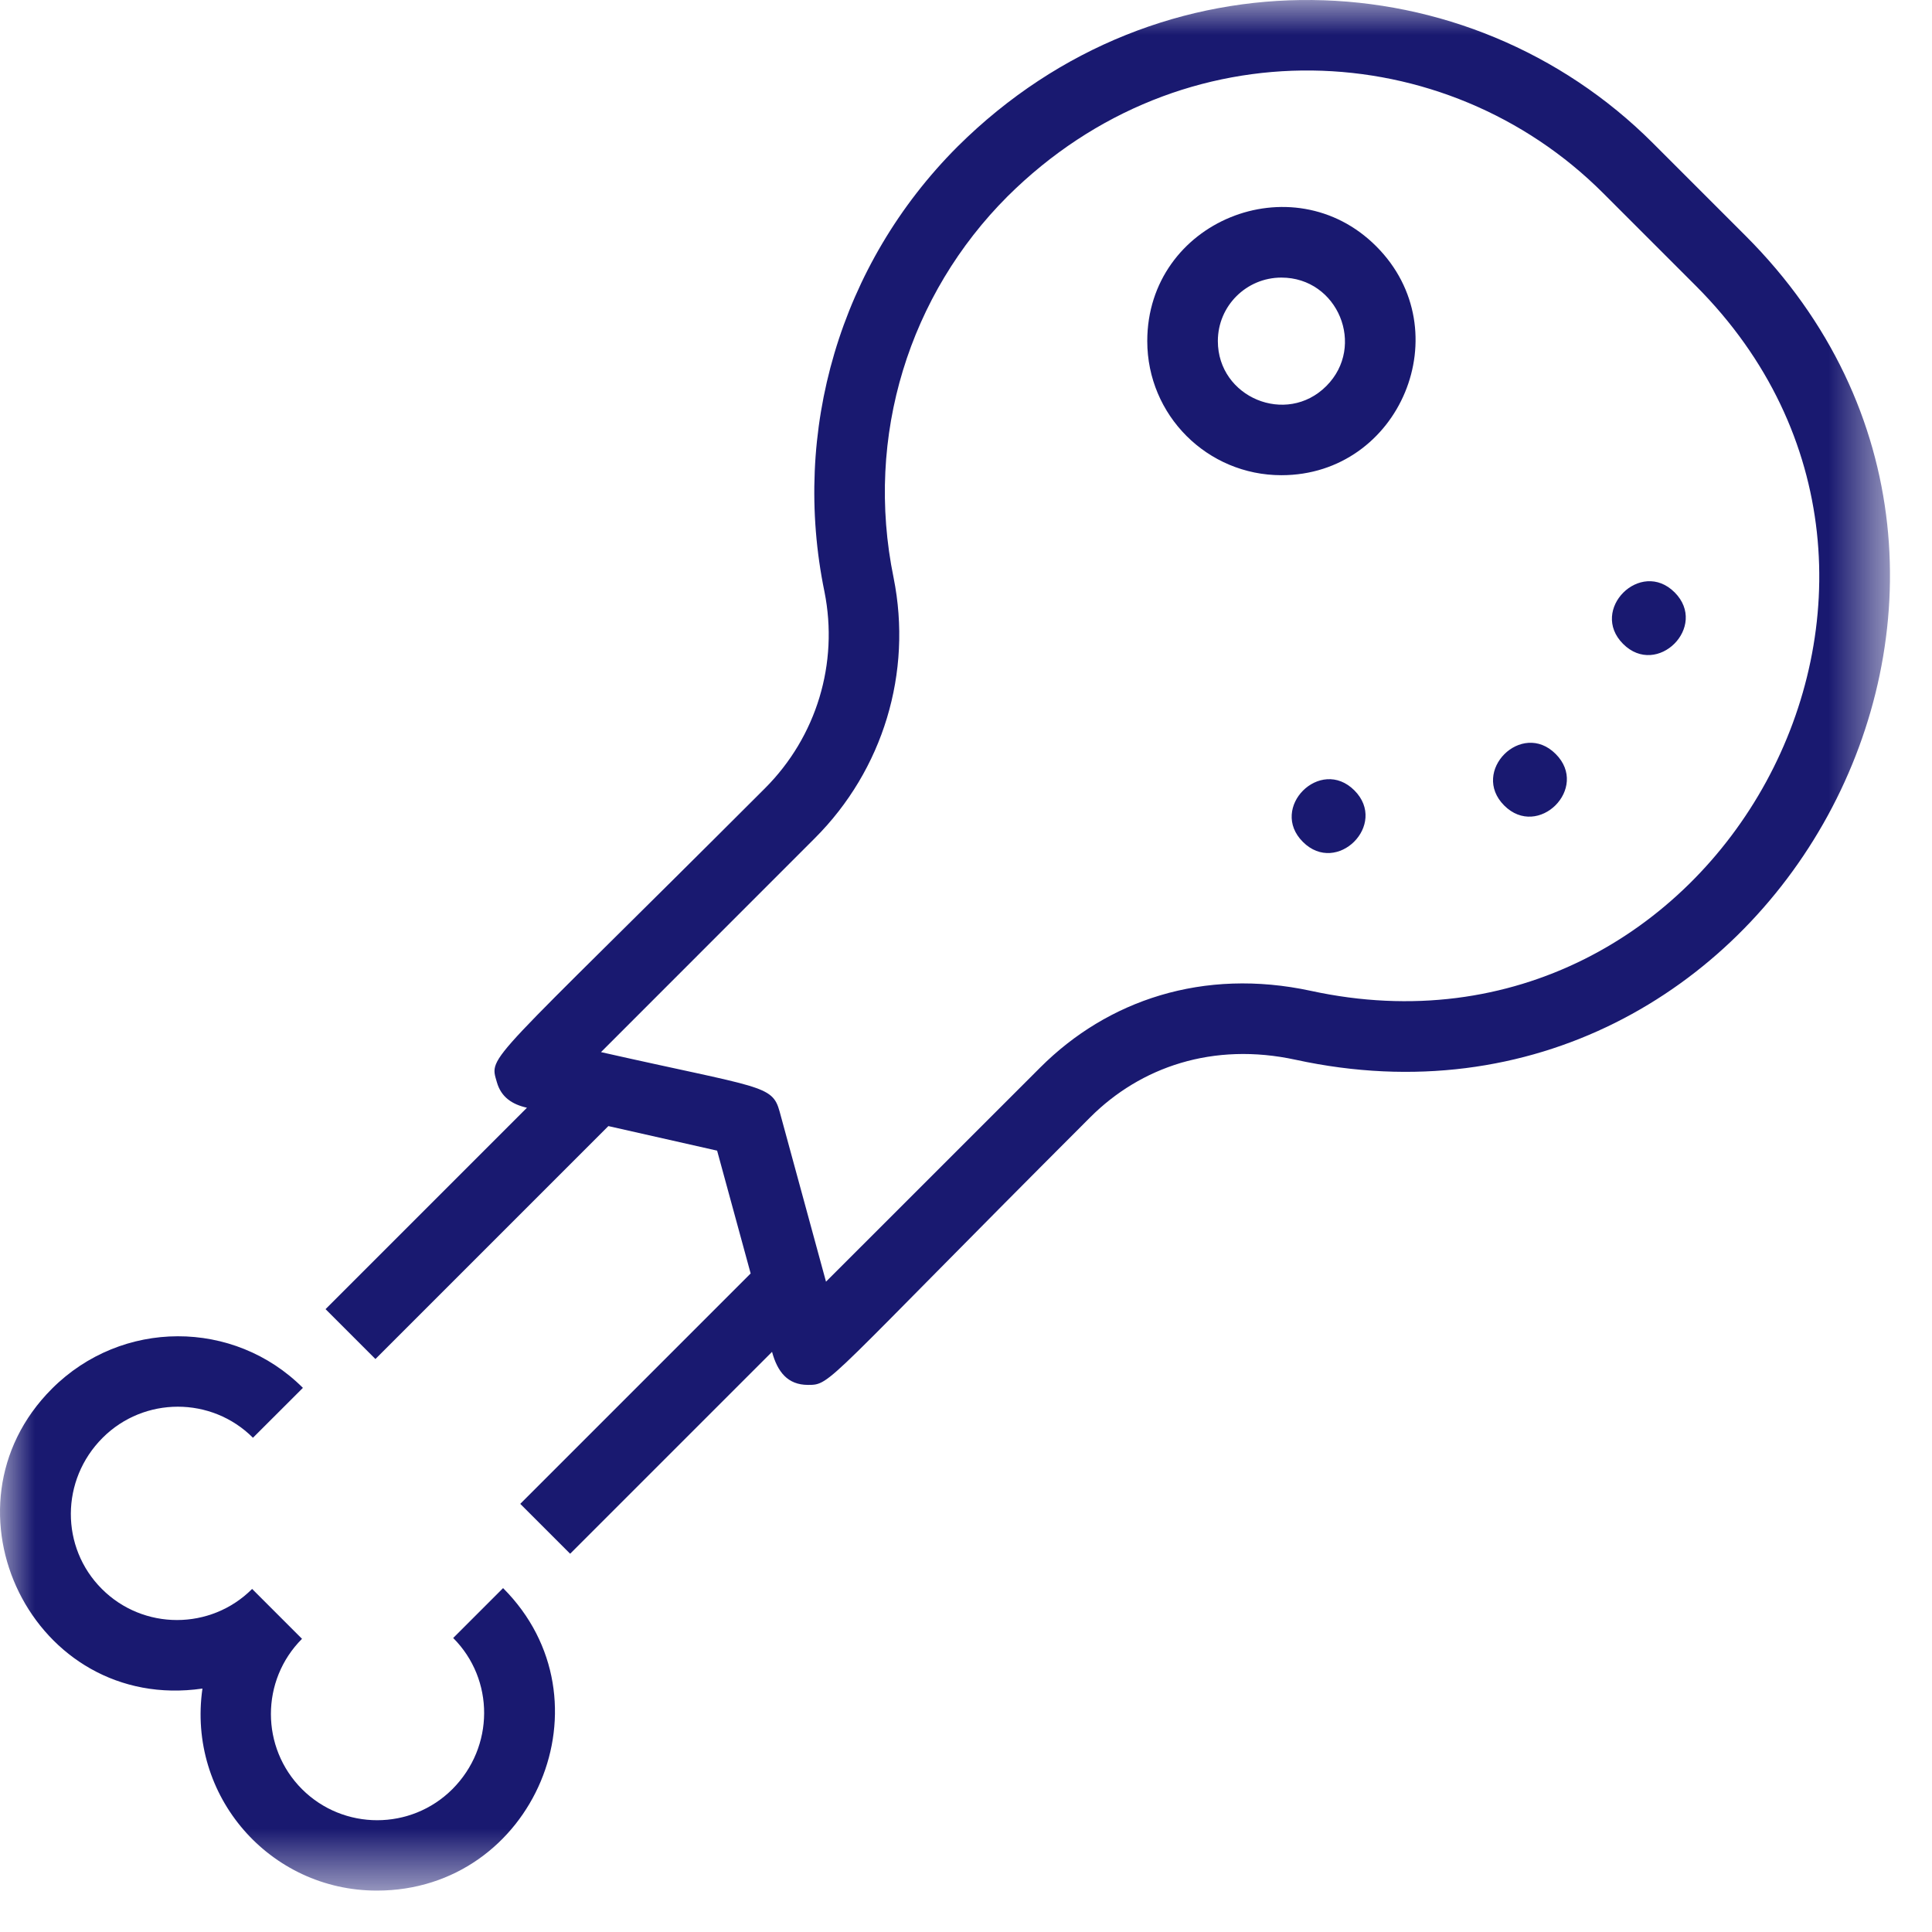 <svg xmlns="http://www.w3.org/2000/svg" xmlns:xlink="http://www.w3.org/1999/xlink" width="28" height="28" viewBox="0 0 28 28"><defs><polygon id="a" points="0 0 27.4 0 27.4 27.4 0 27.4"/></defs><g fill="none" fill-rule="evenodd"><mask id="b" fill="#fff"><use xlink:href="#a"/></mask><path fill="#191970" d="M24.27,8.585 C23.777,8.092 23.029,8.838 23.523,9.332 C24.017,9.826 24.763,9.079 24.27,8.585 L24.27,8.585 Z M22.546,10.927 C22.053,10.433 21.306,11.179 21.8,11.674 C22.293,12.167 23.041,11.421 22.546,10.927 L22.546,10.927 Z M19.629,11.455 C19.134,10.96 18.388,11.708 18.882,12.201 C19.375,12.695 20.122,11.949 19.629,11.455 L19.629,11.455 Z M18.571,4.023 C18.065,4.023 17.65,4.432 17.65,4.943 C17.65,5.759 18.643,6.175 19.222,5.595 C19.8,5.017 19.39,4.023 18.571,4.023 L18.571,4.023 Z M18.571,6.887 C17.497,6.887 16.627,6.019 16.627,4.943 C16.627,3.206 18.733,2.356 19.945,3.569 C21.169,4.793 20.291,6.887 18.571,6.887 L18.571,6.887 Z M18.998,14.36 C24.892,15.642 28.84,8.406 24.575,4.14 L23.232,2.797 C20.956,0.522 17.142,0.322 14.601,2.847 C13.186,4.263 12.527,6.31 12.951,8.375 C13.226,9.748 12.799,11.158 11.81,12.147 L8.71,15.248 C11.035,15.773 11.192,15.718 11.299,16.11 L11.971,18.575 L15.077,15.47 C16.05,14.497 17.438,14.024 18.998,14.36 L18.998,14.36 Z M15.8,16.193 C11.926,20.067 12.051,20.071 11.71,20.071 C11.413,20.071 11.267,19.879 11.189,19.592 L8.263,22.518 L7.54,21.795 L10.879,18.456 L10.393,16.676 L8.817,16.32 L5.441,19.696 L4.718,18.973 L7.637,16.054 C7.42,16.005 7.263,15.9 7.201,15.684 C7.086,15.284 7.023,15.488 11.087,11.424 C11.834,10.677 12.156,9.613 11.949,8.577 C11.47,6.253 12.168,3.834 13.879,2.123 C16.825,-0.803 21.286,-0.595 23.955,2.074 L25.298,3.417 C30.282,8.401 25.667,16.856 18.778,15.359 C17.581,15.099 16.53,15.463 15.8,16.193 L15.8,16.193 Z M7.291,23.016 C8.909,24.635 7.74,27.4 5.462,27.4 C3.908,27.4 2.71,26.029 2.934,24.472 C0.478,24.827 -0.97,21.85 0.753,20.126 C1.764,19.115 3.39,19.115 4.39,20.114 L3.666,20.837 C3.066,20.237 2.089,20.237 1.488,20.837 C0.875,21.45 0.875,22.427 1.476,23.028 C2.076,23.629 3.054,23.629 3.654,23.028 L4.377,23.751 C3.776,24.353 3.776,25.328 4.377,25.93 C4.978,26.53 5.955,26.53 6.556,25.93 C7.168,25.317 7.168,24.34 6.568,23.739 L7.291,23.016 Z" mask="url(#b)"/></g></svg>